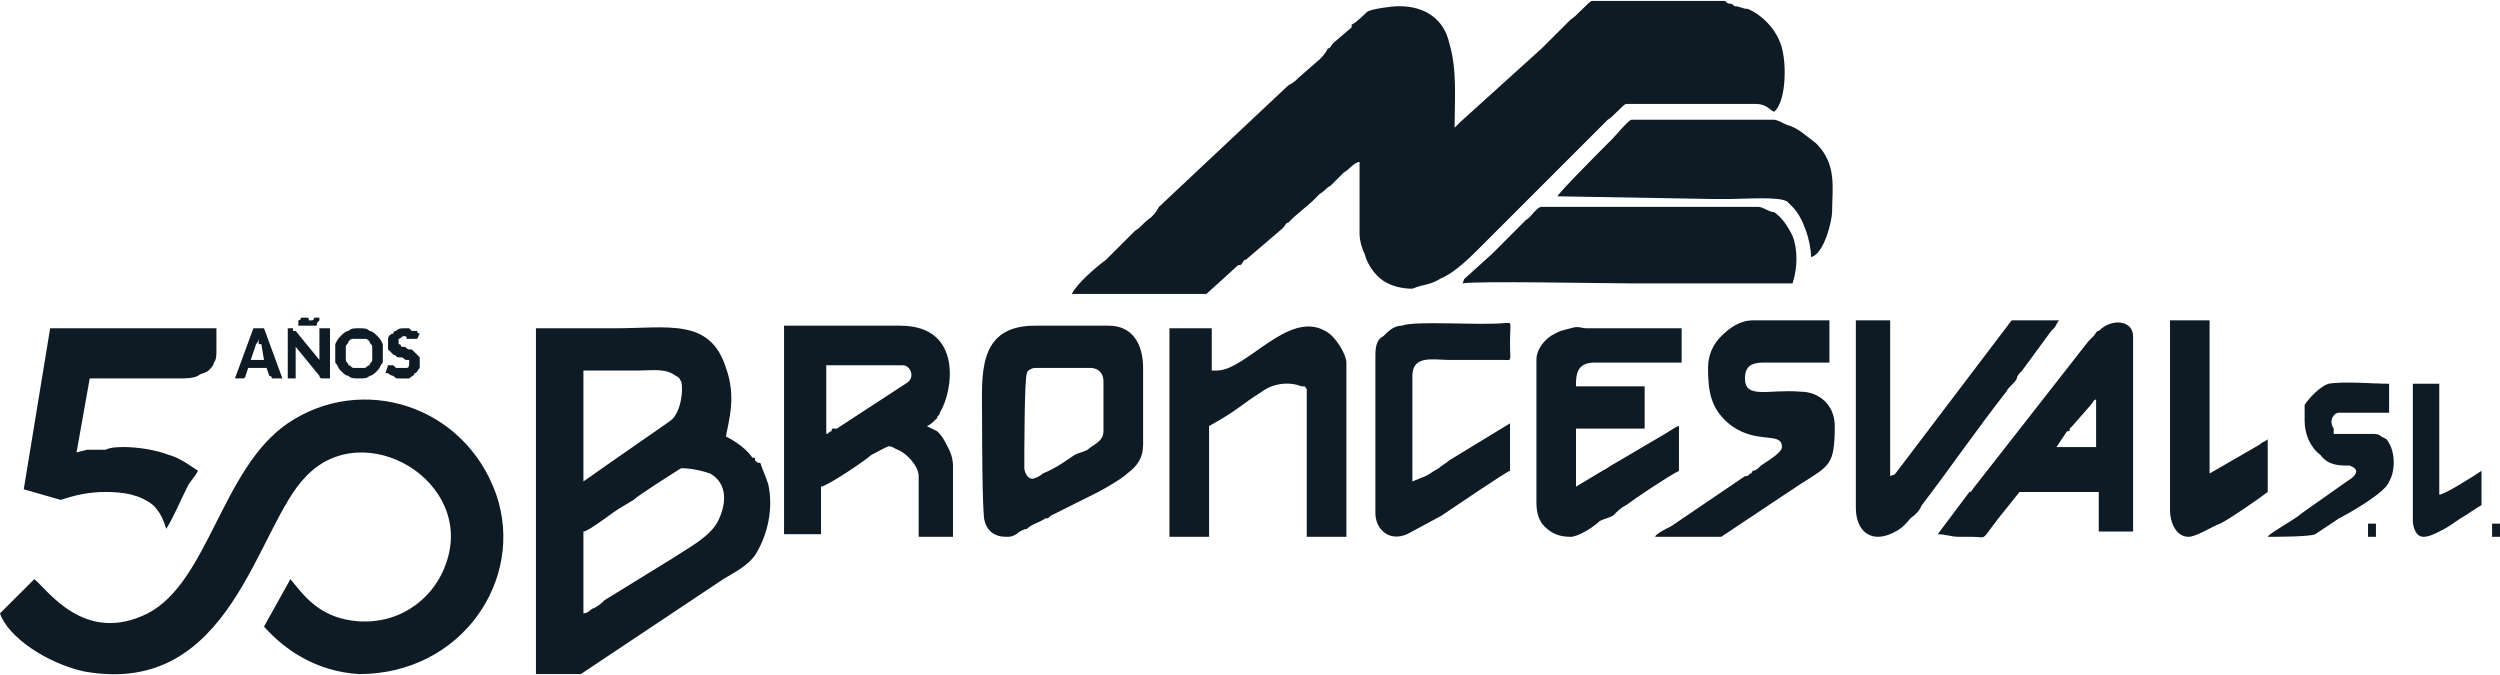<?xml version="1.0" encoding="UTF-8"?>
<!DOCTYPE svg PUBLIC "-//W3C//DTD SVG 1.1//EN" "http://www.w3.org/Graphics/SVG/1.1/DTD/svg11.dtd">
<!-- Creator: CorelDRAW -->
<svg xmlns="http://www.w3.org/2000/svg" xml:space="preserve" width="274px" height="74px" version="1.1" shape-rendering="geometricPrecision" text-rendering="geometricPrecision" image-rendering="optimizeQuality" fill-rule="evenodd" clip-rule="evenodd"
viewBox="0 0 34.743 9.357"
 xmlns:xlink="http://www.w3.org/1999/xlink"
 xmlns:xodm="http://www.corel.com/coreldraw/odm/2003">
 <g id="Capa_x0020_1">
  <path fill="#0E1B24" d="M0 8.511c0.11,0.331 0.66,0.698 1.174,0.808 2.054,0.367 2.385,-2.018 3.082,-2.715 0.807,-0.844 2.348,0.073 1.944,1.21 -0.147,0.441 -0.587,0.844 -1.211,0.808 -0.55,-0.037 -0.77,-0.367 -0.953,-0.587l-0.367 0.66c0.293,0.33 0.733,0.624 1.32,0.66 1.431,0 2.312,-1.32 1.908,-2.494 -0.44,-1.248 -1.871,-1.688 -2.898,-0.991 -0.917,0.624 -1.101,2.201 -1.945,2.641 -0.88,0.441 -1.394,-0.33 -1.577,-0.476l-0.477 0.476zm0 0l0 0zm3.889 -0.697l0 0 -0.037 0.074 0.037 -0.074z"/>
  <path fill="#0E1B24" d="M3.008 4.549l-2.311 0 -0.367 2.238 0.514 0.147c0.22,-0.073 0.403,-0.11 0.623,-0.11 0.257,0 0.477,0.037 0.661,0.183 0.11,0.11 0.147,0.22 0.183,0.33 0.11,-0.183 0.184,-0.366 0.294,-0.587 0.036,-0.073 0.11,-0.146 0.147,-0.22 -0.111,-0.073 -0.257,-0.183 -0.404,-0.22 -0.183,-0.073 -0.44,-0.11 -0.624,-0.11 -0.073,0 -0.183,0 -0.257,0.037 -0.073,0 -0.146,0 -0.256,0l-0.147 0.037 0.183 -1.028 1.248 0c0.073,0 0.183,0 0.257,-0.036 0.036,-0.037 0.11,-0.037 0.146,-0.074 0.037,-0.036 0.074,-0.073 0.074,-0.11 0.036,-0.037 0.036,-0.11 0.036,-0.183l0 -0.294z"/>
  <path fill="#0E1B24" d="M20.215 1.761c0,-0.404 0.037,-0.807 -0.074,-1.174 -0.073,-0.33 -0.33,-0.514 -0.697,-0.514 -0.11,0 -0.366,0.037 -0.44,0.074 -0.037,0.036 -0.147,0.146 -0.22,0.183 0,0 0,0.037 0,0.037l-0.257 0.22c-0.036,0.037 -0.036,0.073 -0.073,0.073 -0.037,0.074 -0.074,0.11 -0.11,0.147l-0.294 0.257c-0.037,0.037 -0.073,0.073 -0.147,0.11l-1.797 1.688c-0.037,0.073 -0.074,0.11 -0.11,0.146 -0.11,0.074 -0.147,0.147 -0.22,0.184l-0.404 0.403c-0.147,0.11 -0.404,0.33 -0.477,0.477l1.871 0 0.404 -0.367c0.036,-0.036 0.036,-0.036 0.073,-0.036 0.037,-0.037 0.037,-0.074 0.073,-0.074l0.514 -0.44c0.037,-0.037 0.037,-0.073 0.073,-0.073 0.037,-0.037 0.037,-0.037 0.074,-0.074l0.257 -0.22c0.036,-0.036 0.073,-0.073 0.11,-0.11 0.073,-0.037 0.073,-0.073 0.147,-0.11 0.036,-0.037 0.036,-0.037 0.073,-0.073l0.11 -0.11c0.073,-0.037 0.147,-0.147 0.22,-0.147 0,0.33 0,0.66 0,0.99 0,0.111 0.037,0.221 0.073,0.294 0.037,0.147 0.147,0.293 0.257,0.367 0.11,0.073 0.257,0.11 0.404,0.11 0.183,-0.074 0.22,-0.037 0.403,-0.147 0.184,-0.073 0.404,-0.293 0.551,-0.44l1.761 -1.761c0.073,-0.037 0.22,-0.22 0.256,-0.22l1.798 0c0.147,0 0.184,0.073 0.257,0.11 0.183,-0.147 0.183,-0.771 0.073,-0.991 -0.073,-0.183 -0.256,-0.367 -0.44,-0.44 -0.073,0 -0.11,-0.037 -0.183,-0.037 -0.037,-0.036 -0.037,-0.036 -0.074,-0.036 -0.036,0 -0.036,-0.037 -0.073,-0.037l-1.834 0c-0.037,0 -0.221,0.22 -0.294,0.257 -0.11,0.11 -0.33,0.33 -0.404,0.403l-1.137 1.028c-0.036,0.036 -0.036,0.036 -0.073,0.073z"/>
  <path fill="#0E1B24" d="M8.108 8.511l0 -1.137c0.073,0 0.44,-0.293 0.514,-0.33l0.183 -0.11c0.073,-0.073 0.66,-0.44 0.66,-0.44 0.147,0 0.294,0.036 0.404,0.073 0.257,0.147 0.22,0.44 0.11,0.66 -0.11,0.22 -0.404,0.367 -0.624,0.514l-0.954 0.587c-0.036,0.037 -0.073,0.073 -0.146,0.11 -0.037,0 -0.074,0.073 -0.147,0.073zm0 0l0 0zm-0.037 0.844l-0.623 0 0 -4.806c0.366,0 0.733,0 1.1,0 0.734,0 1.321,-0.147 1.541,0.551 0.147,0.403 0.037,0.733 0,0.953 0.147,0.074 0.294,0.184 0.367,0.294 0.037,0 0.037,0 0.037,0.037 0.036,0.036 0.036,0.036 0.073,0.036 0.037,0.11 0.073,0.184 0.11,0.294 0.073,0.33 0,0.697 -0.183,0.99 -0.11,0.147 -0.257,0.221 -0.441,0.331l-1.981 1.32zm0 0l0 0zm0.037 -2.678l0 -1.541 0.77 0c0.184,0 0.367,-0.036 0.514,0.074 0.073,0.036 0.037,0.036 0.073,0.073 0.037,0.11 0,0.44 -0.146,0.55l-0.844 0.587c-0.11,0.074 -0.257,0.184 -0.367,0.257z"/>
  <path fill="#0E1B24" d="M11.483 6.017l0 -0.954 1.064 0c0.11,0 0.184,0.183 0.037,0.257l-0.954 0.623c0,0 -0.037,0 -0.037,0 -0.036,0 -0.036,0 -0.036,0.037 -0.037,0 -0.037,0.037 -0.074,0.037zm0 0l0 0zm-0.587 1.394l0.514 0 0 -0.661c0.073,0 0.623,-0.366 0.697,-0.44 0.293,-0.146 0.22,-0.146 0.367,-0.073 0.11,0.037 0.293,0.22 0.293,0.367l0 0.843 0.477 0 0 -0.99c0,-0.147 -0.073,-0.257 -0.11,-0.33 -0.037,-0.074 -0.073,-0.11 -0.11,-0.147l-0.147 -0.073c0.037,0 0.11,-0.074 0.147,-0.11 0,-0.037 0.037,-0.037 0.037,-0.074 0.183,-0.293 0.33,-1.21 -0.551,-1.21l-1.614 0 0 2.898z"/>
  <path fill="#0E1B24" d="M20.325 3.925c0.183,-0.036 1.981,0 2.311,0 0.771,0 1.541,0 2.275,0 0.073,-0.22 0.073,-0.476 0,-0.66 -0.074,-0.147 -0.147,-0.257 -0.257,-0.33 -0.073,0 -0.147,-0.073 -0.22,-0.073l-3.009 0c-0.073,0 -0.146,0.146 -0.22,0.183l-0.403 0.404 0 0 -0.074 0.073c0,0 0,0 0,0l-0.366 0.33c-0.037,0.037 0,0 -0.037,0.073z"/>
  <path fill="#0E1B24" d="M16.913 5.136l-0.073 0 0 -0.587 -0.588 0 0 2.898 0.551 0 0 -1.54c0.403,-0.221 0.44,-0.294 0.734,-0.477 0.146,-0.11 0.366,-0.147 0.55,-0.074 0.073,0 0.037,0 0.073,0.037l0 2.054 0.551 0 0 -2.421c0,-0.11 -0.147,-0.367 -0.294,-0.44 -0.514,-0.294 -1.101,0.55 -1.504,0.55z"/>
  <path fill="#0E1B24" d="M14.235 6.494c0,-0.147 0,-1.248 0.036,-1.321 0,-0.037 0.074,-0.073 0.11,-0.073l0.771 0c0.11,0 0.183,0.073 0.183,0.183l0 0.697c0,0.147 -0.146,0.184 -0.22,0.257 -0.073,0.037 -0.11,0.037 -0.183,0.073 -0.11,0.074 -0.257,0.184 -0.44,0.257 -0.037,0.037 -0.111,0.073 -0.147,0.073 -0.074,0 -0.11,-0.11 -0.11,-0.146zm0 0l0 0zm-0.257 0.953c0.073,0 0.073,0 0.147,-0.036 0.036,-0.037 0.11,-0.074 0.146,-0.074 0.074,-0.073 0.147,-0.073 0.257,-0.146 0.037,0 0.037,0 0.074,-0.037l0.66 -0.33c0.073,-0.037 0.33,-0.184 0.404,-0.257 0.146,-0.11 0.22,-0.22 0.22,-0.403l0 -1.064c0,-0.331 -0.147,-0.587 -0.477,-0.587l-1.028 0c-0.807,0 -0.733,0.697 -0.733,1.247 0,0.147 0,1.394 0.036,1.467 0.037,0.147 0.147,0.22 0.294,0.22z"/>
  <path fill="#0E1B24" d="M21.352 4.989l0 1.982c0,0.146 0.037,0.256 0.11,0.33 0.11,0.11 0.22,0.146 0.367,0.146 0.11,0 0.33,-0.146 0.404,-0.22 0.073,-0.036 0.11,-0.036 0.183,-0.073 0.073,-0.073 0.11,-0.11 0.183,-0.147 0.147,-0.11 0.587,-0.403 0.734,-0.477l0 -0.623c-0.036,0 -0.183,0.11 -0.257,0.146l-0.623 0.367c-0.074,0.037 -0.11,0.074 -0.184,0.11l-0.367 0.22 0 -0.807 0.844 0c0.074,0 0.074,0 0.11,0l0 -0.587 -0.954 0c0,-0.146 0,-0.33 0.257,-0.33l1.211 0 0 -0.477 -1.321 0c-0.073,0 -0.11,-0.036 -0.22,0 -0.147,0.037 -0.147,0.037 -0.22,0.074 -0.147,0.073 -0.257,0.22 -0.257,0.366z"/>
  <path fill="#0E1B24" d="M29.13 5.65l0 0.55c-0.22,0 -0.367,0 -0.551,0l0.147 -0.22c0.037,0 0.037,0 0.037,-0.037 0.037,-0.036 0,0 0.037,-0.036l0.257 -0.294c0.036,-0.037 0.036,-0.073 0.073,-0.073 0,0.036 0,0.036 0,0.036 0,0.037 0,0 0,0.074zm0 0l0 0zm-2.201 1.761c0.11,0 0.183,0.036 0.293,0.036 0.073,0 0.11,0 0.184,0 0.22,0 0.11,0.074 0.366,-0.256l0.294 -0.367 1.101 0 0 0.55 0.477 0 0 -2.715c0,-0.22 -0.294,-0.257 -0.477,-0.073 -0.037,0 -0.037,0.037 -0.074,0.073 -0.036,0.037 -0.036,0.037 -0.073,0.074l-1.578 2.017c-0.036,0.037 -0.036,0.074 -0.073,0.074l-0.44 0.587z"/>
  <path fill="#0E1B24" d="M21.646 2.715l2.128 0.037c0.11,0 0.146,0 0.293,0 0.183,0 0.66,-0.037 0.77,0.036l0.074 0.074c0,0 0,0 0,0 0.147,0.146 0.257,0.477 0.257,0.697 0.183,-0.037 0.293,-0.514 0.293,-0.624 0,-0.33 0.073,-0.66 -0.22,-0.954 -0.147,-0.11 -0.257,-0.22 -0.404,-0.257 -0.073,-0.036 -0.146,-0.073 -0.183,-0.073l-1.981 0c-0.037,0 -0.22,0.22 -0.257,0.257 -0.11,0.11 -0.77,0.77 -0.77,0.807z"/>
  <path fill="#0E1B24" d="M25.791 7.044c0,0.33 0.22,0.514 0.551,0.33 0.146,-0.073 0.183,-0.183 0.256,-0.22 0.074,-0.073 0.074,-0.073 0.11,-0.147 0.367,-0.477 0.771,-1.064 1.174,-1.577 0.037,-0.074 0.111,-0.11 0.147,-0.184 0,-0.036 0.037,-0.073 0.074,-0.11l0.403 -0.55c0,0 0,0 0.037,-0.037 0.036,-0.036 0.036,-0.073 0.073,-0.11l-0.66 0 -1.614 2.128c-0.037,0.037 0,0 -0.074,0.037l0 -2.165 -0.477 0 0 2.605z"/>
  <path fill="#0E1B24" d="M23.737 5.1c0,0.33 0.037,0.586 0.33,0.807 0.367,0.257 0.697,0.073 0.697,0.293 0,0.074 -0.183,0.184 -0.293,0.257 -0.037,0.037 -0.037,0.037 -0.037,0.037 -0.037,0.036 -0.074,0.036 -0.074,0.036 -0.036,0.037 0,0.037 -0.036,0.037 -0.037,0.037 -0.037,0.037 -0.074,0.037l-1.027 0.697c-0.073,0.036 -0.22,0.11 -0.22,0.146l0.917 0 1.101 -0.733c0.403,-0.257 0.477,-0.257 0.477,-0.807 0,-0.294 -0.22,-0.477 -0.477,-0.477 -0.44,-0.037 -0.771,0.11 -0.771,-0.184 0,-0.183 0.11,-0.22 0.257,-0.22l0.917 0 0 -0.587 -1.064 0c-0.183,0 -0.33,0.11 -0.44,0.22 -0.11,0.11 -0.183,0.257 -0.183,0.441z"/>
  <path fill="#0E1B24" d="M19.114 4.916l0 2.201c0,0.22 0.184,0.404 0.44,0.294l0.477 -0.257c0.11,-0.073 0.918,-0.624 0.954,-0.624l0 -0.66 -0.844 0.514c-0.036,0.036 -0.11,0.073 -0.146,0.11 -0.074,0.036 -0.11,0.073 -0.184,0.11l-0.183 0.073c0,-0.477 0,-0.954 0,-1.467 0,-0.294 0.293,-0.221 0.513,-0.221 0.257,0 0.477,0 0.734,0 0.147,0 0.11,0.037 0.11,-0.22 0,-0.33 0.037,-0.293 -0.073,-0.293 -0.33,0.037 -1.248,-0.037 -1.431,0.037 -0.11,0 -0.183,0.073 -0.257,0.146 -0.073,0.037 -0.11,0.11 -0.11,0.257z"/>
  <path fill="#0E1B24" d="M30.157 7.081c0,0.146 0.073,0.366 0.257,0.366 0.11,0 0.33,-0.146 0.44,-0.183 0.147,-0.073 0.514,-0.33 0.661,-0.44l0 -0.734c-0.037,0.037 -0.074,0.037 -0.11,0.074l-0.698 0.403 0 -2.128 -0.55 0 0 2.642z"/>
  <path fill="#0E1B24" d="M32.028 5.833c0,0.184 0.074,0.367 0.22,0.477 0.11,0.147 0.257,0.147 0.404,0.147 0.11,0.037 0.147,0.11 -0.037,0.22l-0.624 0.44c-0.073,0.074 -0.476,0.294 -0.476,0.33 0.11,0 0.587,0 0.66,-0.036l0.33 -0.22c0.147,-0.074 0.66,-0.367 0.697,-0.514 0.074,-0.11 0.11,-0.403 -0.037,-0.587l-0.073 -0.037c-0.037,-0.036 -0.073,-0.036 -0.147,-0.036 -0.11,0 -0.22,0 -0.33,0 -0.073,0 -0.11,0 -0.183,0 0,-0.037 0,-0.037 0,-0.074 -0.074,-0.11 0,-0.22 0.073,-0.22l0.697 0 0 -0.403c-0.22,0 -0.623,-0.037 -0.844,0 -0.11,0.036 -0.256,0.183 -0.33,0.293 0,0.073 0,0.147 0,0.22z"/>
  <path fill="#0E1B24" d="M33.532 7.227c0,0.074 0.037,0.22 0.147,0.22 0.073,0 0.147,-0.036 0.22,-0.073 0.147,-0.073 0.184,-0.11 0.294,-0.183 0.073,-0.037 0.22,-0.147 0.293,-0.184l0 -0.477c-0.11,0.074 -0.513,0.331 -0.587,0.331l0 -1.541 -0.367 0 0 1.907z"/>
  <path fill="#0E1B24" d="M32.909 7.447l0.11 0 0 -0.183 -0.11 0 0 0.183z"/>
  <path fill="#0E1B24" d="M34.633 7.447l0.11 0 0 -0.183 -0.11 0 0 0.183z"/>
  <path fill="#0E1B24" d="M3.925 5.246l-0.11 0c0,0 -0.036,0 -0.036,0 0,-0.036 -0.037,-0.036 -0.037,-0.036l-0.037 -0.11 -0.256 0 -0.037 0.11c0,0 0,0 0,0 0,0.036 -0.037,0.036 -0.037,0.036l-0.11 0 0.257 -0.697 0.147 0 0.256 0.697zm0 0l0 0zm-0.44 -0.257l0.184 0 -0.037 -0.22c0,0 0,0 -0.037,0 0,-0.036 0,-0.073 0,-0.073 0,0 0,0.037 -0.036,0.073 0,0 0,0 0,0l-0.074 0.22zm0 0l0 0zm0.587 -0.44c0,0 0,0 0,0 0,0 0,0 0,0.037 0.037,0 0.037,0 0.037,0 0,0 0,0 0,0l0.33 0.403c0,0 0,-0.036 0,-0.036 0,0 0,-0.037 0,-0.037l0 -0.367 0.147 0 0 0.697 -0.11 0c0,0 0,0 0,0 -0.037,0 -0.037,-0.036 -0.037,-0.036l-0.33 -0.404c0,0 0,0.037 0,0.037 0,0 0,0.036 0,0.036l0 0.367 -0.11 0 0 -0.697 0.073 0zm0 0l0 0zm0.257 -0.11c0,0 0,0 0,0 0.037,0 0.037,-0.037 0.037,-0.037l0.073 0c0,0.037 0,0.037 0,0.037 -0.037,0.037 -0.037,0.037 -0.037,0.074 0,0 0,0 -0.036,0 0,0 -0.037,0 -0.037,0 0,0 0,0 -0.037,0 0,0 0,0 0,0 -0.036,0 -0.036,0 -0.036,0 0,0 -0.037,0 -0.037,0 0,0 0,0 0,0 0,0 0,0 0,0l-0.073 0c0,0 0,-0.037 0,-0.037 0,0 0,-0.037 0,-0.037 0,0 0.036,0 0.036,-0.037 0,0 0.037,0 0.037,0 0,0 0.037,0 0.037,0 0.036,0 0.036,0 0.036,0.037 0,0 0,0 0.037,0 0,0 0,0 0,0zm0 0l0 0zm0.991 0.477c0,0.037 0,0.073 0,0.11 -0.037,0.037 -0.037,0.074 -0.074,0.11 -0.036,0.037 -0.073,0.074 -0.11,0.074 -0.036,0.036 -0.073,0.036 -0.147,0.036 -0.073,0 -0.11,0 -0.146,-0.036 -0.037,0 -0.074,-0.037 -0.11,-0.074 -0.037,-0.036 -0.037,-0.073 -0.074,-0.11 0,-0.037 0,-0.073 0,-0.11 0,-0.073 0,-0.11 0,-0.147 0.037,-0.073 0.037,-0.073 0.074,-0.11 0.036,-0.036 0.073,-0.073 0.11,-0.073 0.036,-0.037 0.073,-0.037 0.146,-0.037 0.074,0 0.111,0 0.147,0.037 0.037,0 0.074,0.037 0.11,0.073 0.037,0.037 0.037,0.037 0.074,0.11 0,0.037 0,0.074 0,0.147zm0 0l0 0zm-0.147 0c0,-0.037 0,-0.073 0,-0.11 0,-0.037 -0.037,-0.037 -0.037,-0.073 -0.036,-0.037 -0.036,-0.037 -0.073,-0.037 0,0 -0.037,0 -0.074,0 -0.036,0 -0.073,0 -0.073,0 -0.037,0 -0.037,0 -0.073,0.037 0,0.036 -0.037,0.036 -0.037,0.073 0,0.037 0,0.073 0,0.11 0,0 0,0.037 0,0.073 0,0.037 0.037,0.037 0.037,0.074 0.036,0 0.036,0.037 0.073,0.037 0,0 0.037,0 0.073,0 0.037,0 0.074,0 0.074,0 0.037,0 0.037,-0.037 0.073,-0.037 0,-0.037 0.037,-0.037 0.037,-0.074 0,-0.036 0,-0.073 0,-0.073zm0 0l0 0zm0.624 -0.22c0,0 0,0 -0.037,0 0,0 0,0 0,0 -0.037,0 -0.037,0 -0.037,0 0,0 0,0 0,0 -0.037,0 -0.037,0 -0.073,0 0,-0.037 0,-0.037 -0.037,-0.037 -0.037,0 -0.037,0.037 -0.073,0.037 0,0 0,0.037 0,0.037 0,0.036 0,0.036 0,0.036 0,0 0.036,0 0.036,0.037 0,0 0.037,0 0.037,0 0.037,0 0.037,0.037 0.073,0.037 0.037,0 0.037,0 0.037,0 0.037,0.036 0.037,0.036 0.074,0.073 0,0 0,0 0.036,0.037 0,0.036 0,0.036 0,0.073 0,0 0,0.037 0,0.074 -0.036,0.036 -0.036,0.073 -0.073,0.073 0,0.037 -0.037,0.037 -0.074,0.073 -0.036,0 -0.073,0 -0.11,0 0,0 -0.036,0 -0.036,0 -0.037,0 -0.037,0 -0.074,-0.036 0,0 -0.036,0 -0.073,-0.037 0,0 0,0 -0.037,0l0.037 -0.11c0,0 0.037,0 0.037,0 0,0 0,0 0,0 0.036,0 0.036,0 0.036,0 0,0 0.037,0.037 0.037,0.037 0,0 0,0 0.037,0 0.036,0 0.036,0 0.036,0 0.037,0 0.074,0 0.074,0 0.036,0 0.036,-0.037 0.036,-0.074 0,0 0,0 0,-0.037 -0.036,0 -0.036,0 -0.036,0 -0.037,0 -0.037,-0.036 -0.074,-0.036 0,0 -0.036,0 -0.036,0 -0.037,0 -0.037,-0.037 -0.074,-0.037 0,0 0,0 -0.036,-0.037 0,0 -0.037,-0.036 -0.037,-0.036 0,-0.037 0,-0.074 0,-0.074 0,-0.036 0,-0.073 0,-0.073 0,-0.037 0.037,-0.073 0.073,-0.073 0,-0.037 0.037,-0.037 0.037,-0.037 0.037,-0.037 0.073,-0.037 0.11,-0.037 0.037,0 0.037,0 0.073,0 0,0 0.037,0.037 0.037,0.037 0.037,0 0.037,0 0.074,0 0,0 0,0.037 0.036,0.037l-0.036 0.073z"/>
 </g>
</svg>
